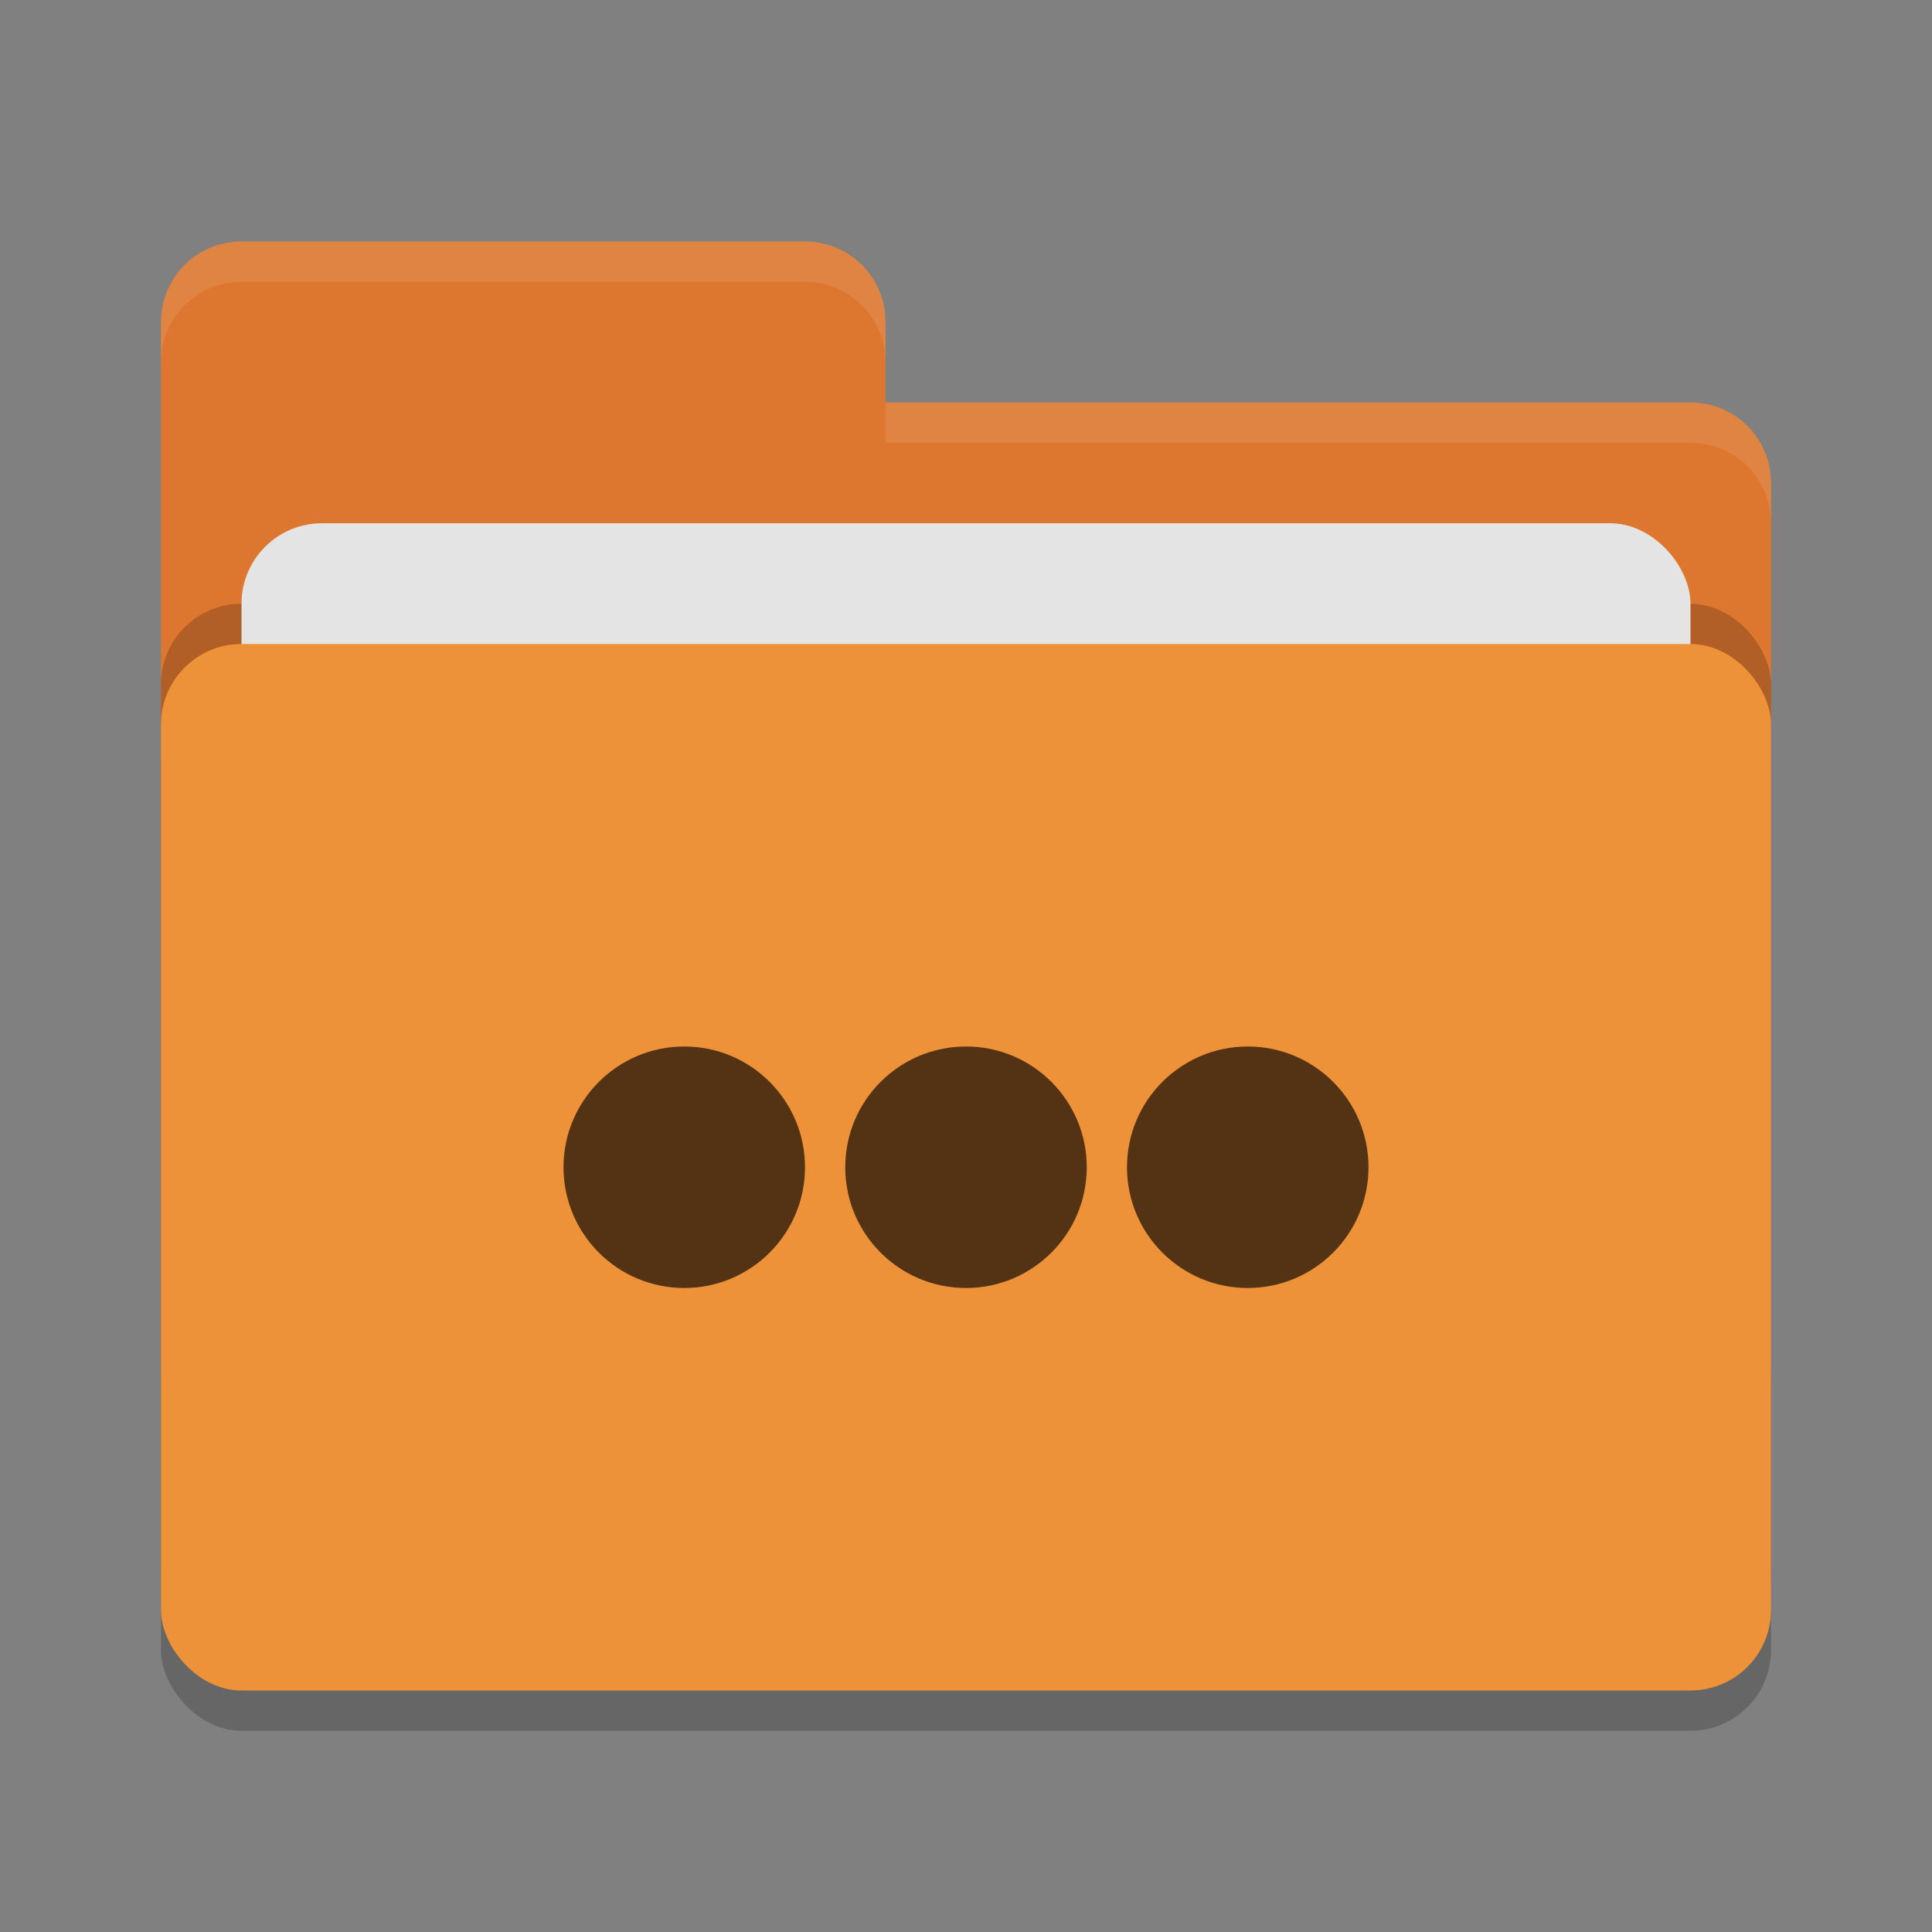 <svg xmlns="http://www.w3.org/2000/svg" width="48" height="48" version="1"><rect width="100%" height="100%" fill="#808080" stroke="none"/><rect style="opacity:.2" width="40" height="26" x="4" y="17" rx="2" ry="2"/><path style="fill:#dd772f" d="M 4,34 C 4,35.108 4.892,36 6,36 H 42 C 43.108,36 44,35.108 44,34 V 12 C 44,10.892 43.108,10 42,10 H 22 V 8 C 22,6.892 21.108,6 20,6 H 6 C 4.892,6 4,6.892 4,8"/><rect style="opacity:.2" width="40" height="26" x="4" y="15" rx="2" ry="2"/><rect style="fill:#e4e4e4" width="36" height="16" x="6" y="13" rx="2" ry="2"/><rect style="fill:#ee923a" width="40" height="26" x="4" y="16" rx="2" ry="2"/><path style="opacity:.1;fill:#fff" d="M 6,6 C 4.892,6 4,6.892 4,8 V 9 C 4,7.892 4.892,7 6,7 H 20 C 21.108,7 22,7.892 22,9 V 8 C 22,6.892 21.108,6 20,6 Z M 22,10 V 11 H 42 C 43.108,11 44,11.892 44,13 V 12 C 44,10.892 43.108,10 42,10 Z"/><g><circle style="fill:#533314" cx="17" cy="29" r="3"/><circle style="fill:#533314" cx="24" cy="29" r="3"/><circle style="fill:#533314" cx="31" cy="29" r="3"/></g></svg>